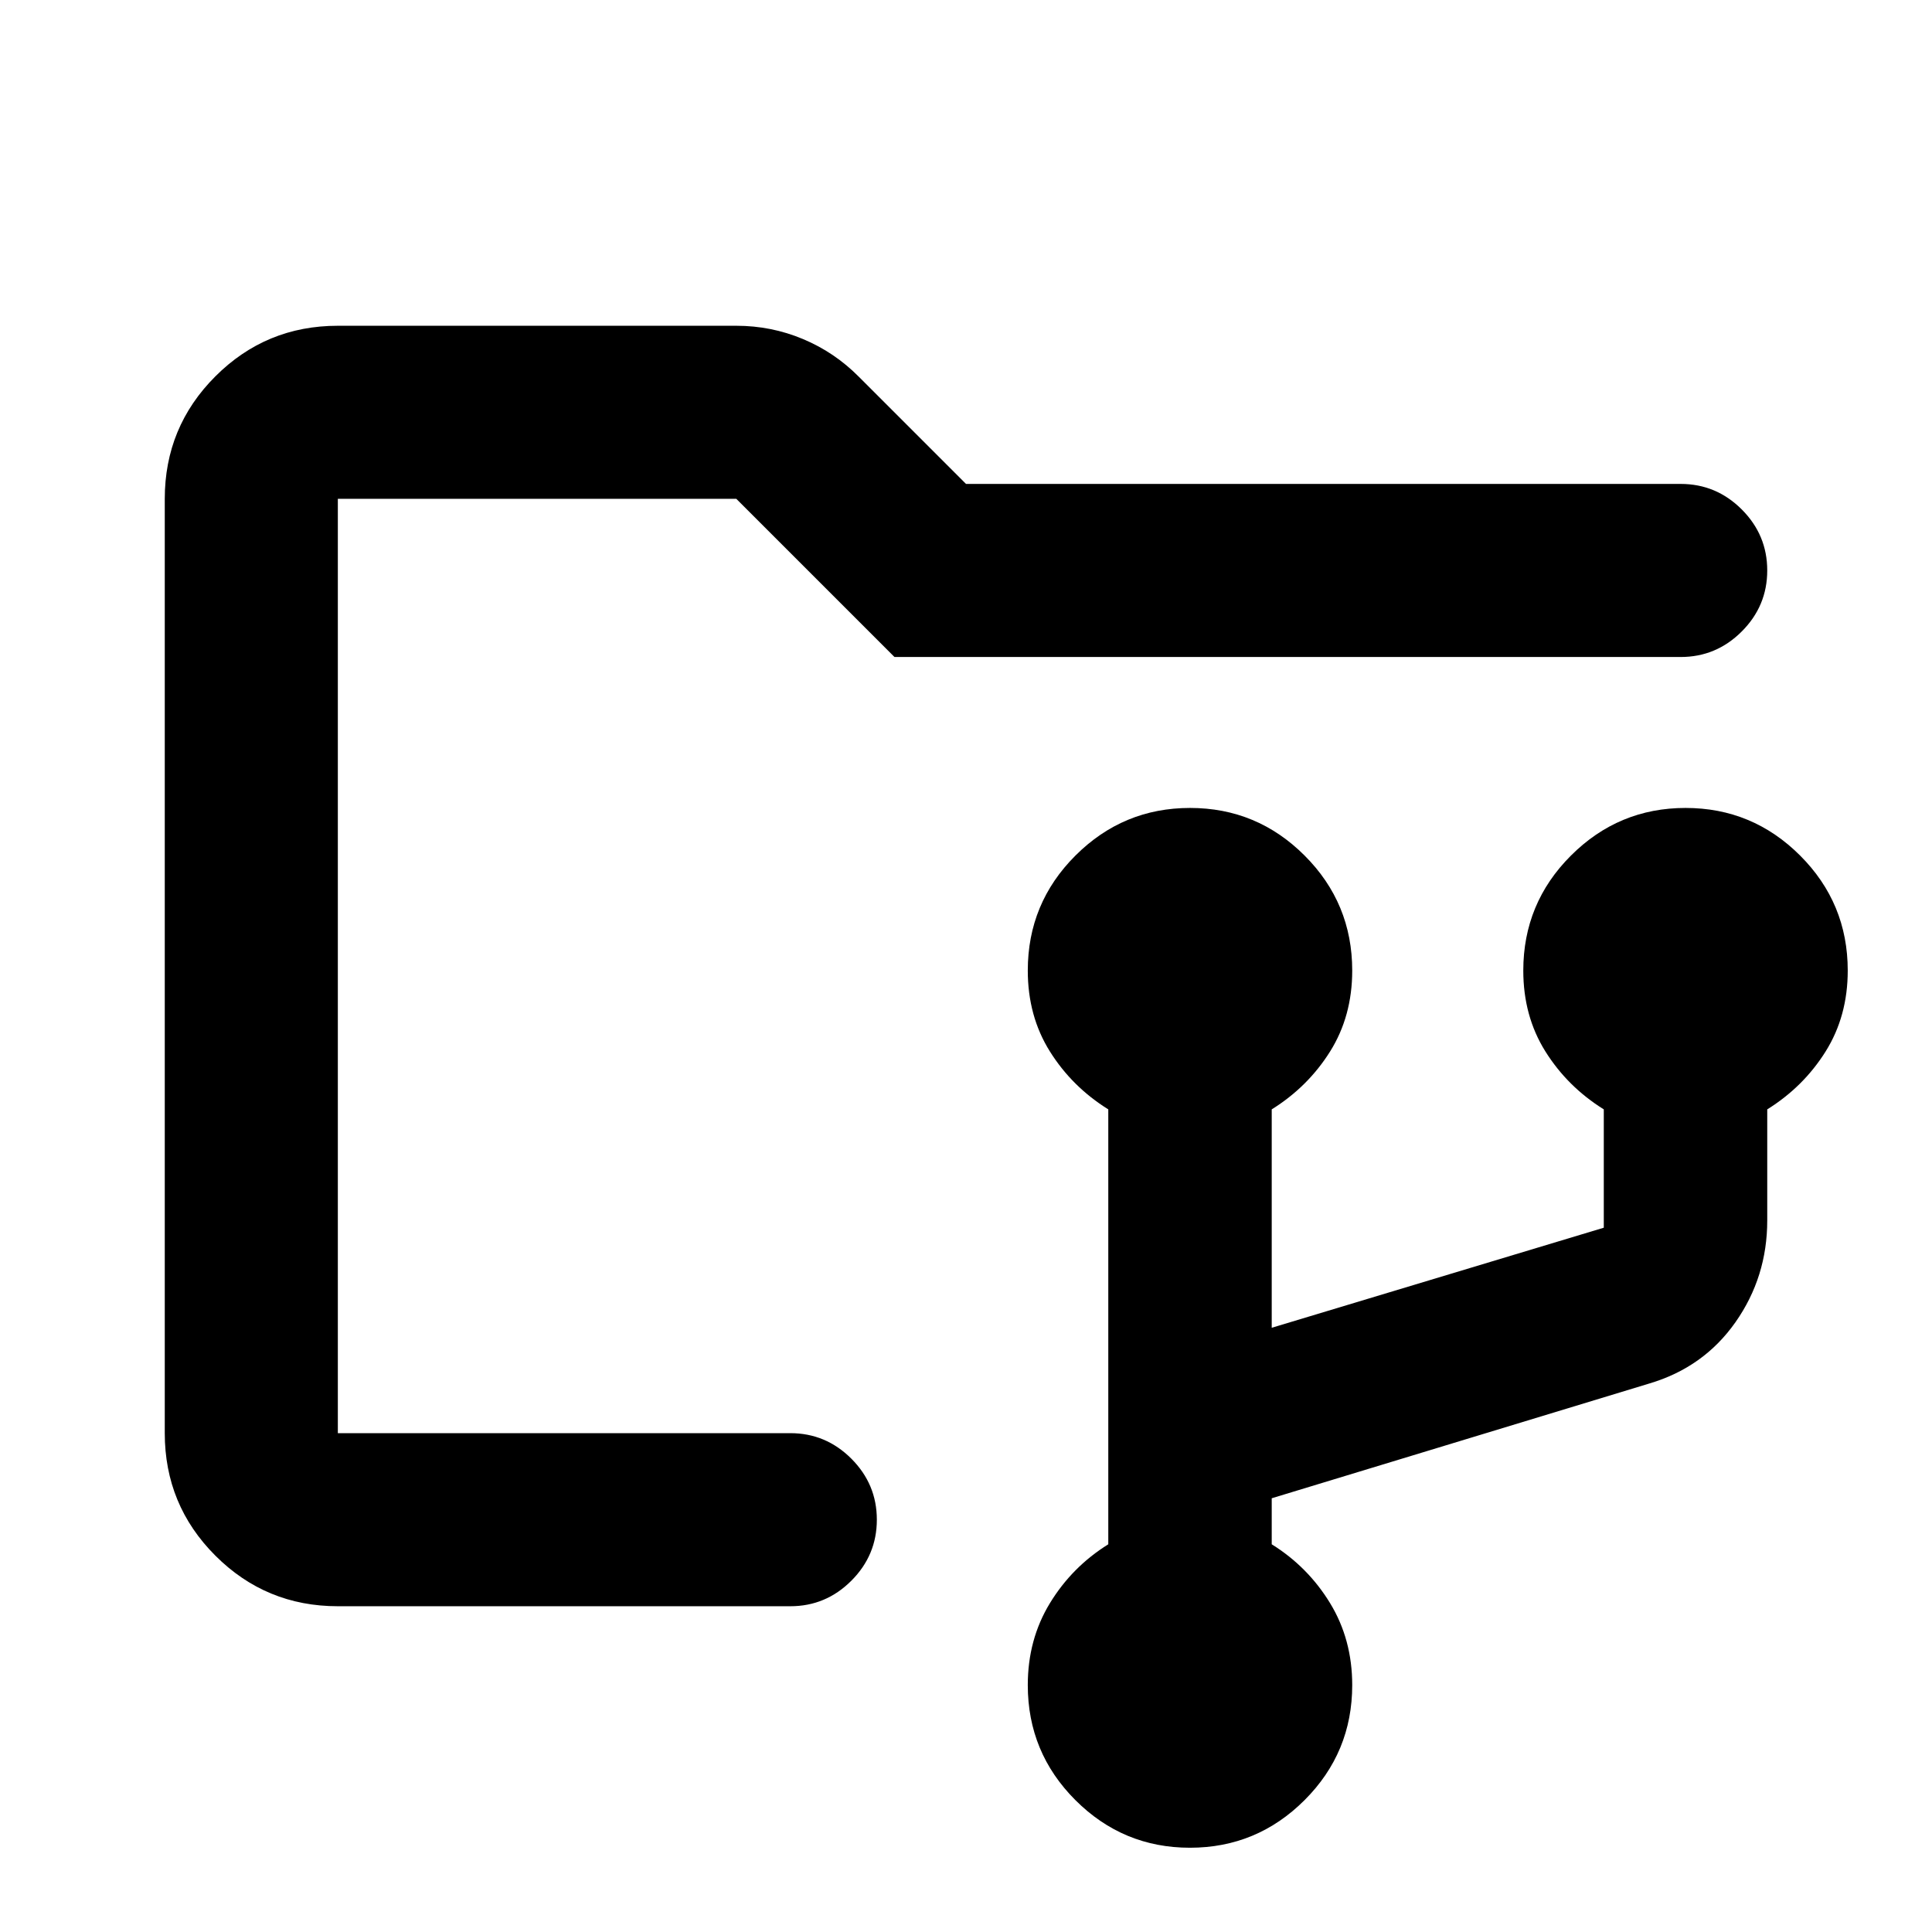 <svg xmlns="http://www.w3.org/2000/svg" height="24" viewBox="0 -960 960 960" width="24"><path d="M591.28-41.87q-33.26 0-56.92-23.66-23.66-23.67-23.66-57.15 0-22.68 11-40.72t29-29.25v-216.11q-18-11.21-29-28.76t-11-40.22q0-33.48 23.68-57.14 23.69-23.66 56.95-23.66 33.26 0 56.92 23.66 23.66 23.66 23.66 57.14 0 22.67-11 40.22-11 17.55-29 28.76v108.52l165-49.72v-58.8q-18-11.21-29-28.76t-11-40.22q0-33.48 23.69-57.14 23.68-23.66 56.94-23.66t56.93 23.66q23.66 23.66 23.66 57.14 0 22.67-11 40.22-11 17.55-29 28.76v55.19q0 28.09-15.79 50.57-15.8 22.48-42.88 30.48l-187.55 57v22.87q18 11.21 29 29.25t11 40.72q0 33.48-23.68 57.15-23.69 23.66-56.95 23.66Zm-423.41-120v-550.26 550.26Zm0 0q-35.72 0-60.86-25.14t-25.14-60.86v-464.26q0-35.72 25.14-60.86t60.86-25.14h198q17.35 0 33.08 6.58 15.73 6.57 27.81 18.77L480-719.54h355.13q17.65 0 30.33 12.67 12.67 12.67 12.67 30.33 0 17.65-12.67 30.32-12.68 12.68-30.33 12.68H444.46l-78.59-78.59h-198v464.26H392.7q17.65 0 30.32 12.67 12.68 12.68 12.68 30.33t-12.68 30.33q-12.67 12.67-30.32 12.67H167.87Z"/></svg>